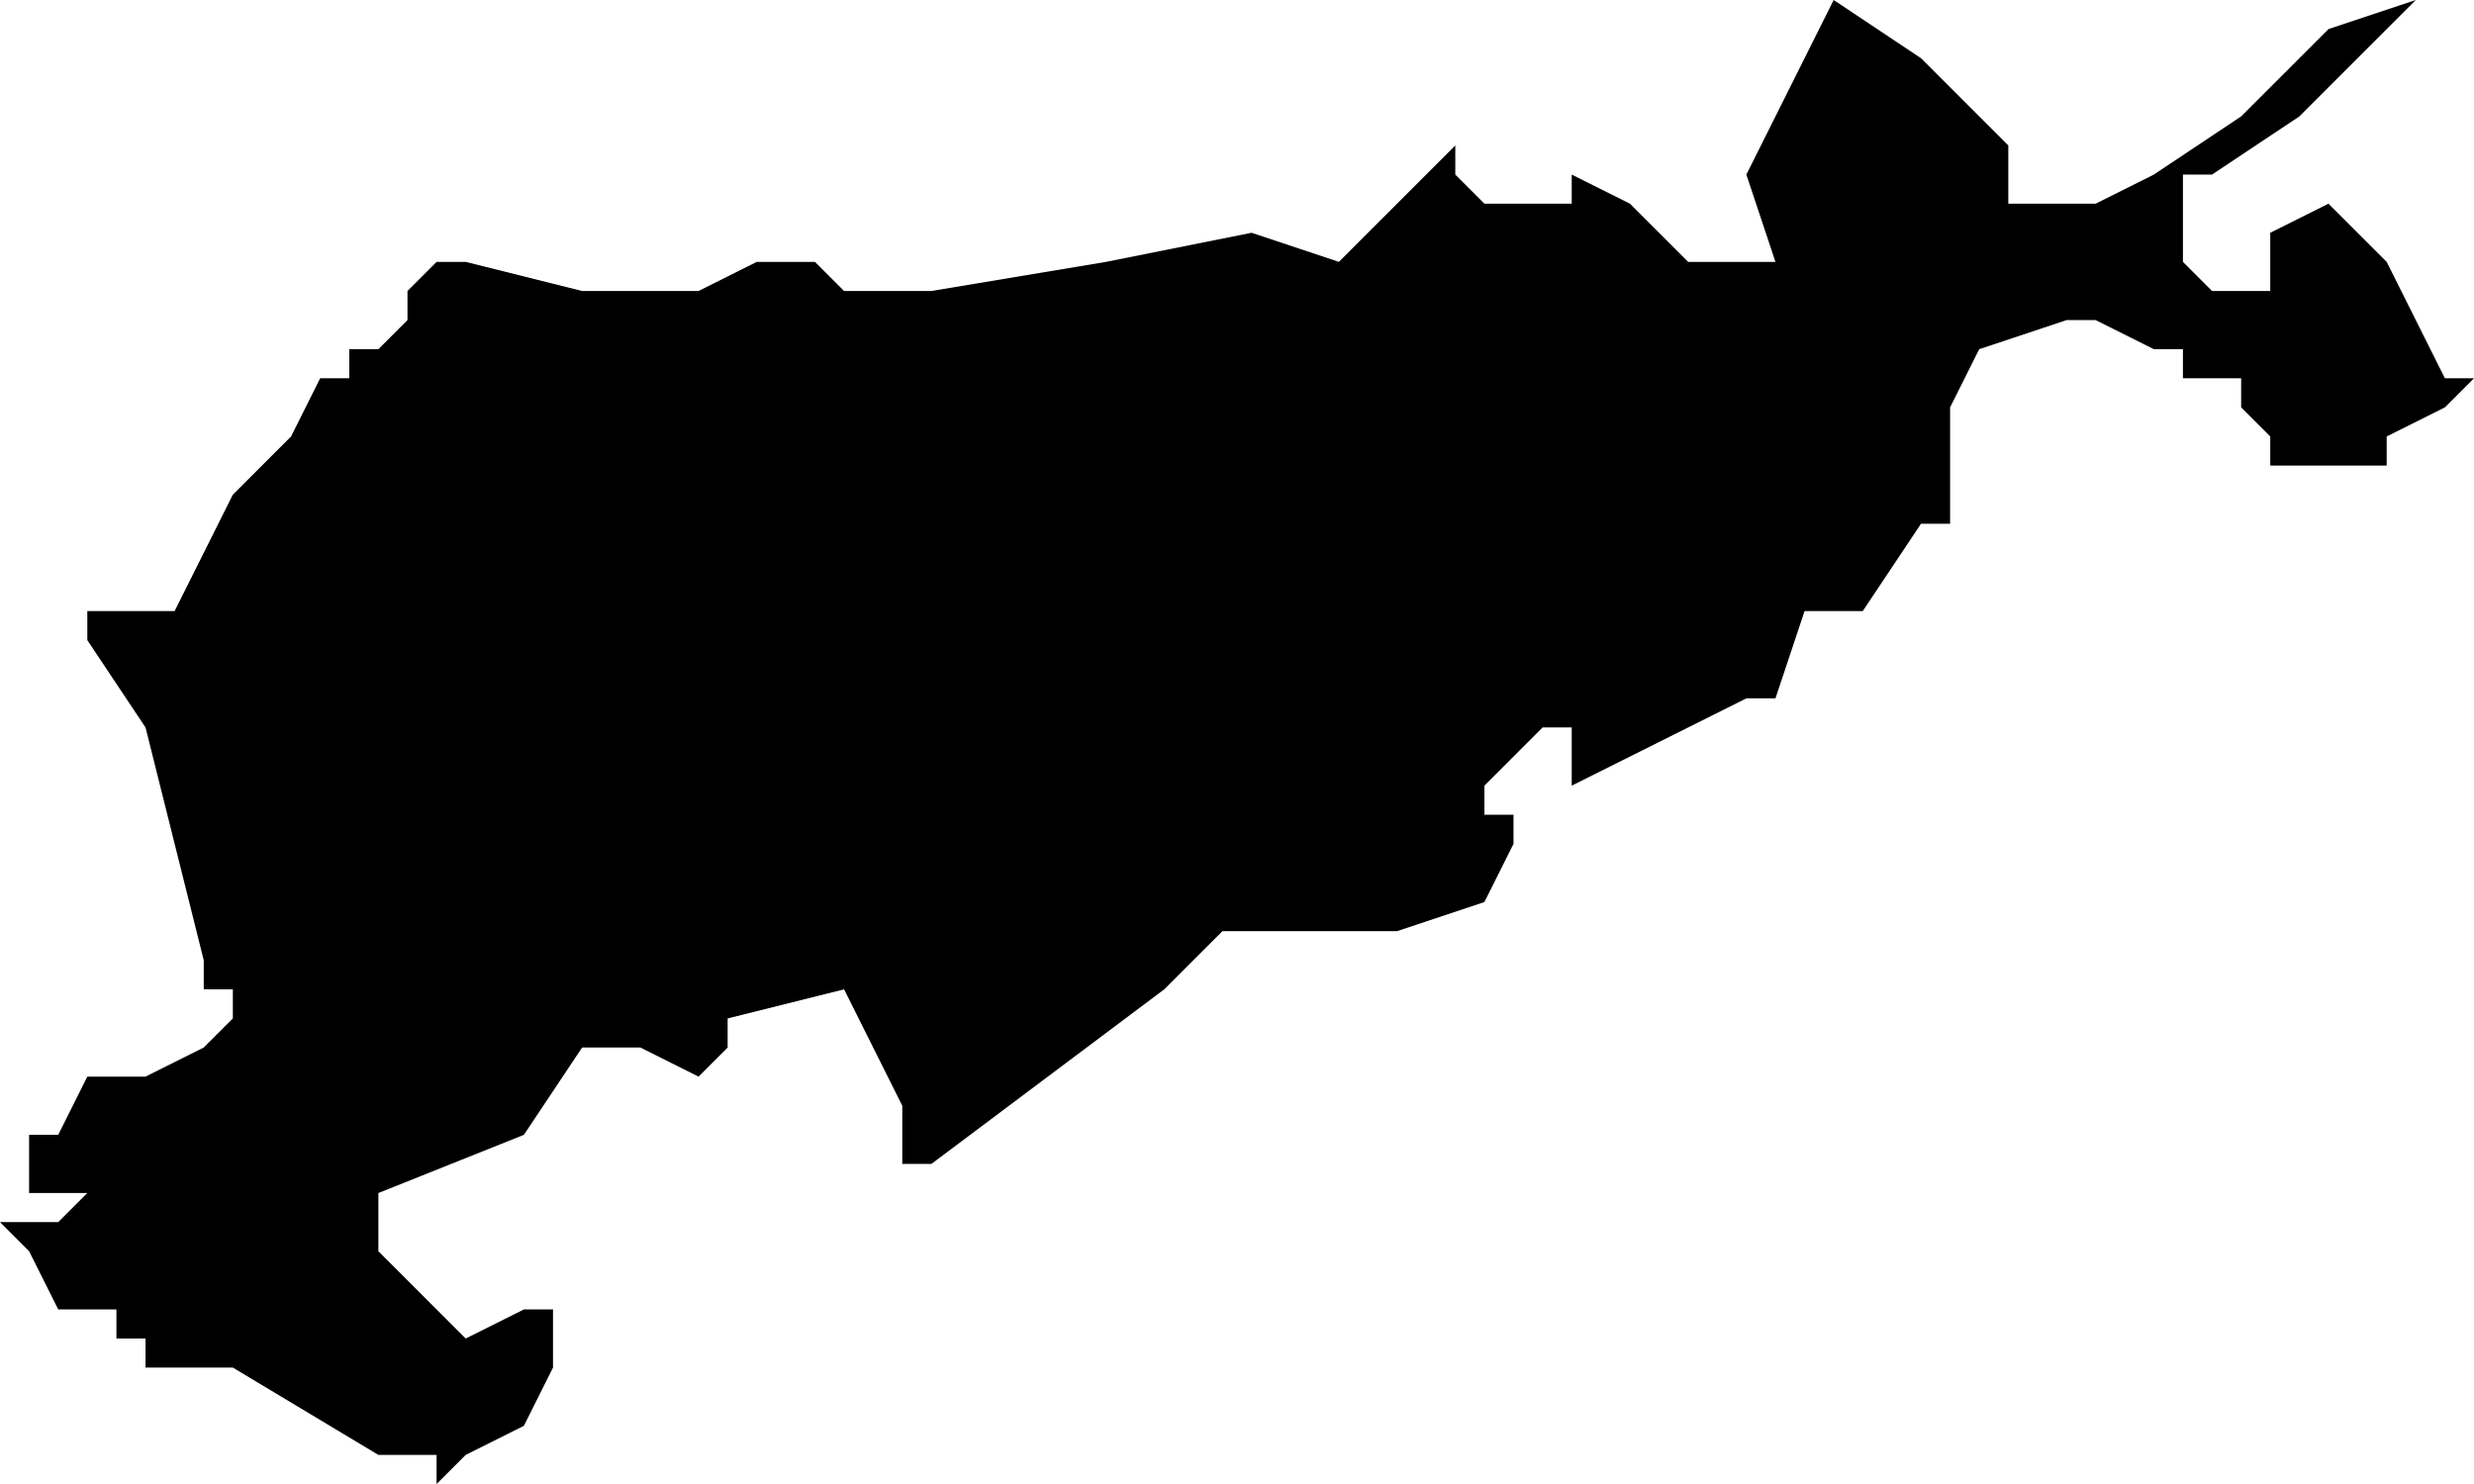 <?xml version="1.0" encoding="UTF-8"?>
<svg width="85px" height="51px" viewBox="0 0 85 51" version="1.1" xmlns="http://www.w3.org/2000/svg" xmlns:xlink="http://www.w3.org/1999/xlink">
    <!-- Generator: Sketch 52.4 (67378) - http://www.bohemiancoding.com/sketch -->
    <title>53</title>
    <desc>Created with Sketch.</desc>
    <g id="Page-1" stroke="none" stroke-width="1" fill="none" fill-rule="evenodd">
        <g id="wahlkreise_gen" transform="translate(-301, -439)" fill="#000000">
            <g id="53" transform="translate(301, 439)">
                <polyline id="Path" points="75 7 75 9 76 10 77 10 78 10 78 8 80 7 82 9 83 11 84 13 85 13 84 14 82 15 82 16 81 16 79 16 78 16 78 15 77 14 77 13 76 13 75 13 75 12 74 12 72 11 71 11 68 12 67 14 67 15 67 16 66 16 67 16 67 18 66 18 64 21 63 21 62 21 61 24 60 24 56 26 54 27 54 26 54 25 53 25 52 26 51 27 51 28 52 28 52 29 51 31 48 32 45 32 42 32 40 34 36 37 32 40 31 40 31 39 31 38 29 34 25 35 25 36 24 37 22 36 21 36 20 36 18 39 13 41 13 42 13 43 16 46 18 45 19 45 19 47 18 49 16 50 15 51 15 50 13 50 8 47 5 47 5 46 4 46 4 45 3 45 2 45 1 43 0 42 1 42 2 42 3 41 2 41 1 41 1 40 1 39 2 39 3 37 5 37 7 36 8 35 8 34 7 34 7 33 5 25 3 22 3 21 4 21 5 21 6 21 8 17 9 16 10 15 11 13 12 13 12 12 13 12 14 11 14 10 15 9 16 9 20 10 23 10 24 10 26 9 27 9 28 9 29 10 30 10 31 10 32 10 38 9 43 8 46 9 47 8 49 6 50 5 50 6 51 7 52 7 53 7 54 7 54 6 56 7 57 8 58 9 59 9 60 9 61 9 60 6 62 2 63 0 66 2 69 5 69 6 69 7 70 7 71 7 72 7 74 6 77 4 78 3 80 1 83 0 79 4 76 6 75 6 75 7"></polyline>
            </g>
        </g>
    </g>
</svg>
